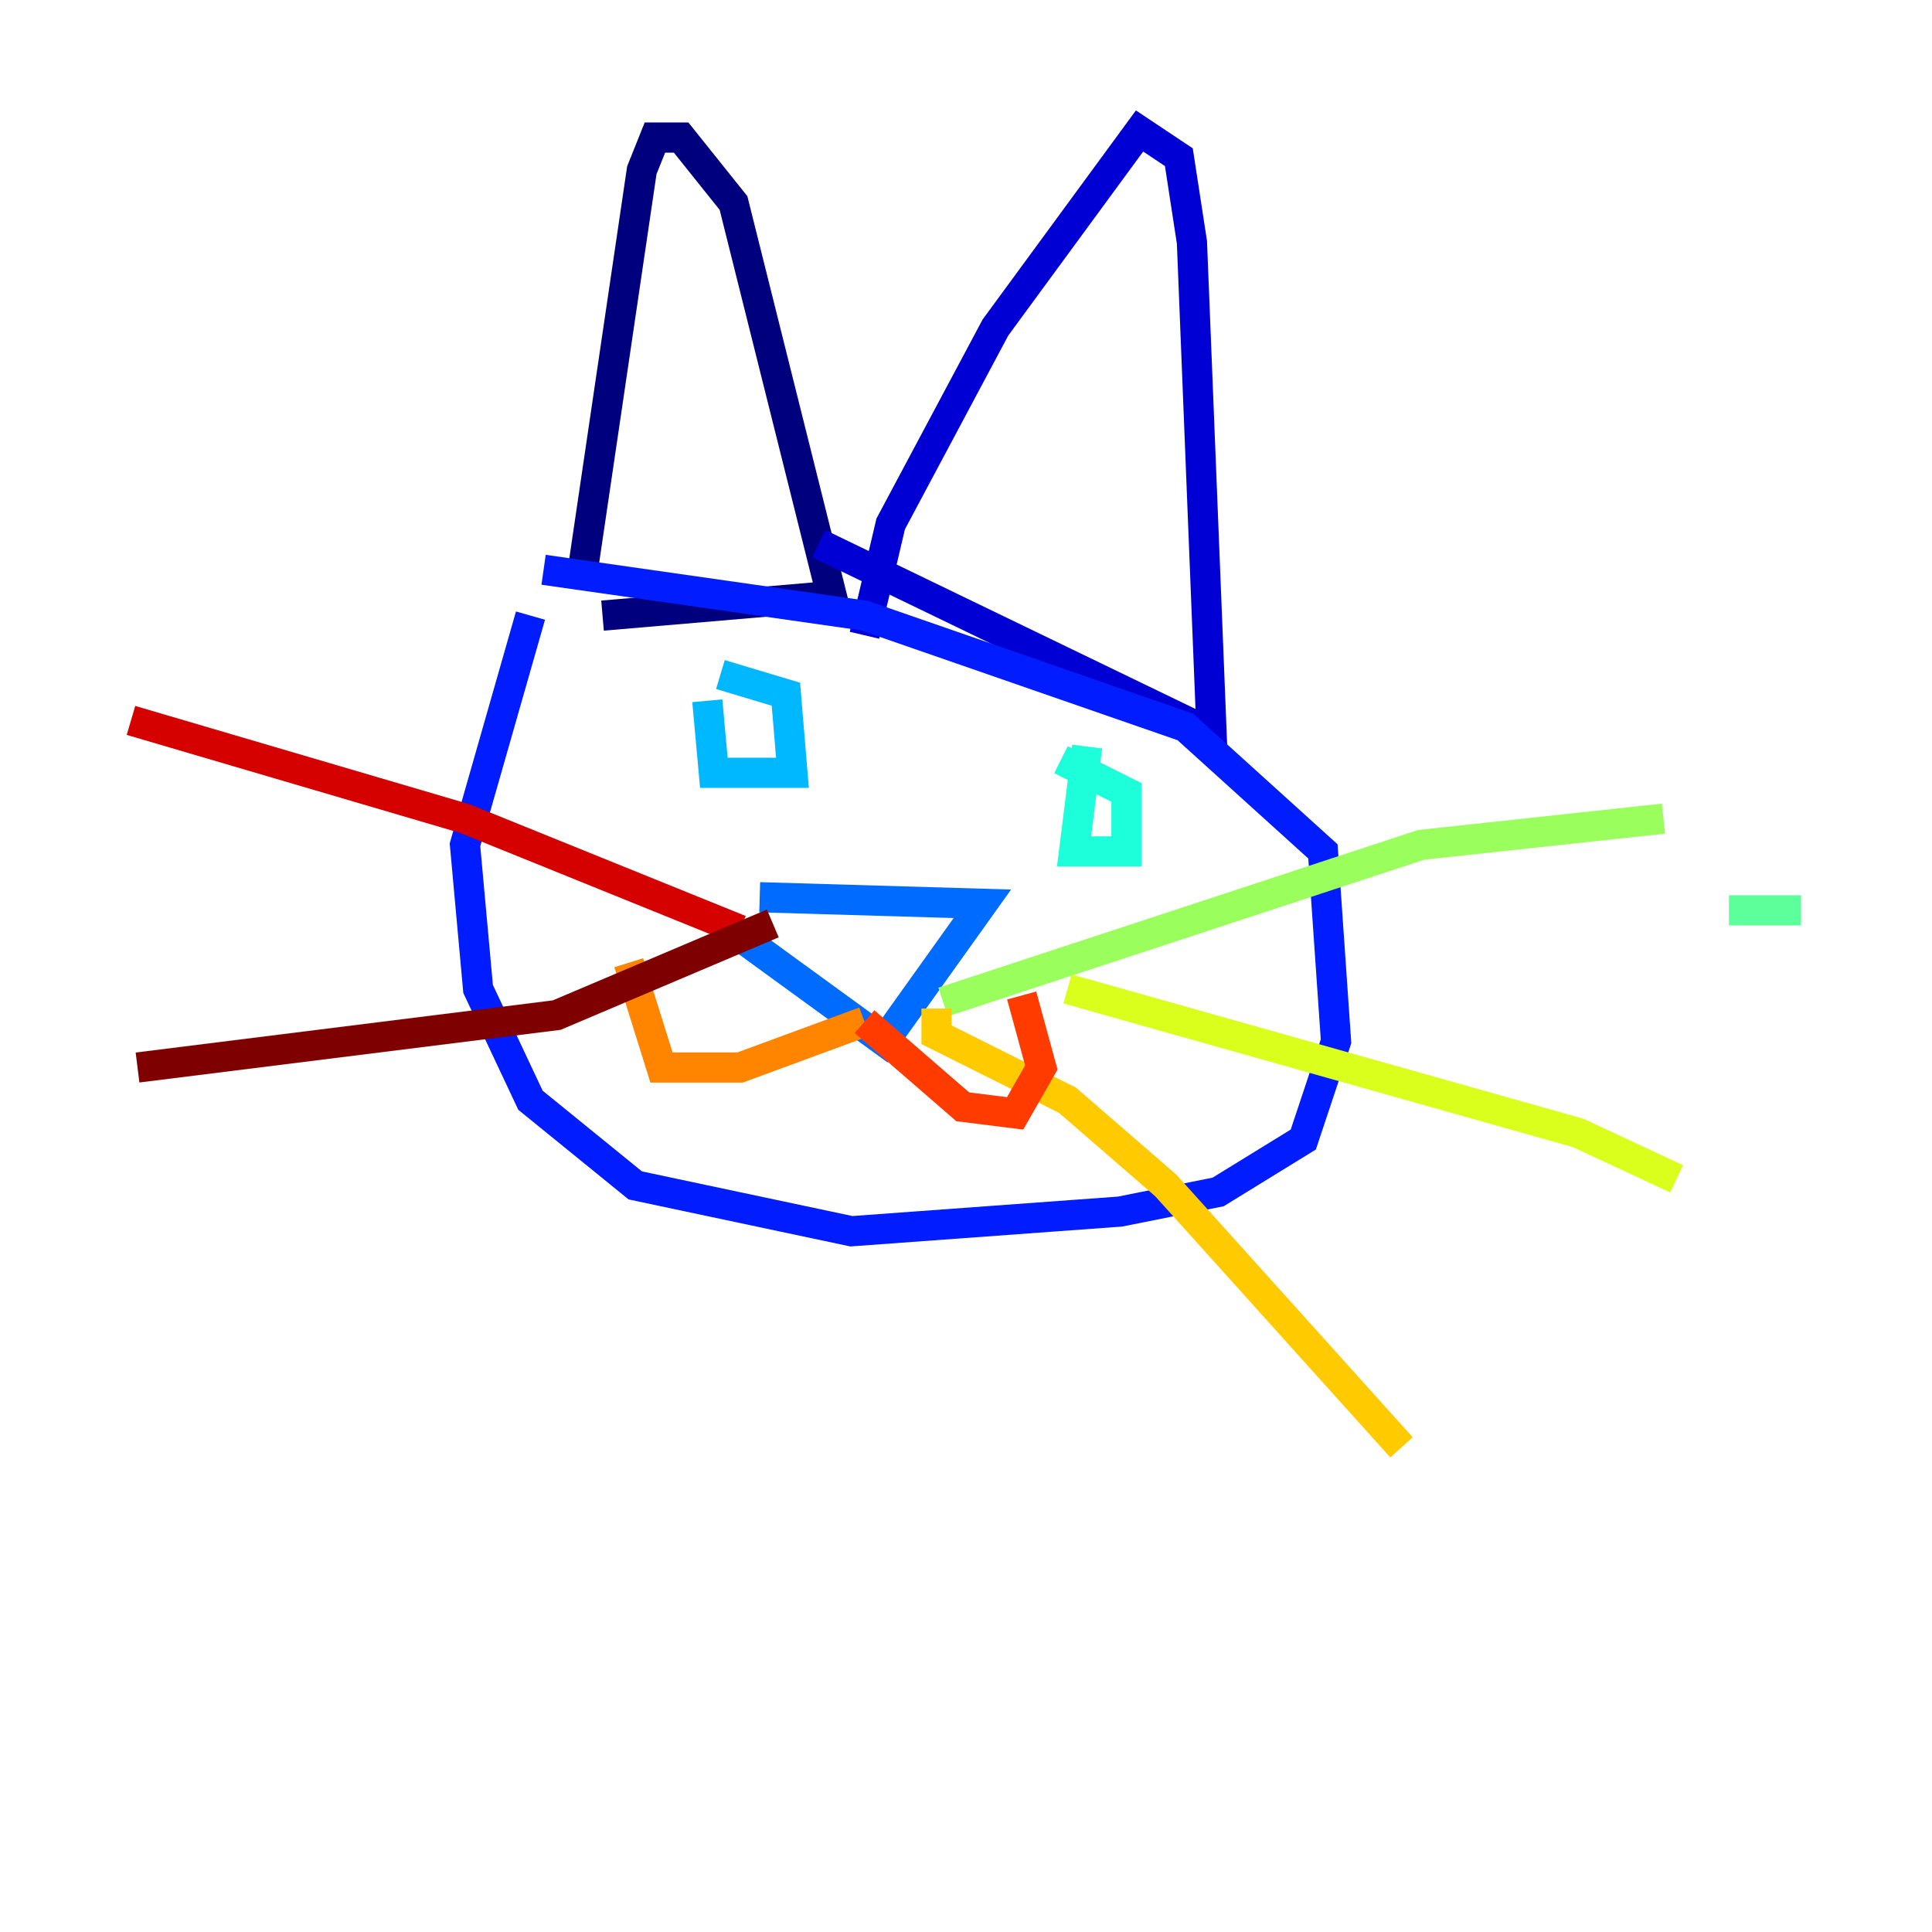 <?xml version="1.0" encoding="utf-8" ?>
<svg baseProfile="tiny" height="128" version="1.2" viewBox="0,0,128,128" width="128" xmlns="http://www.w3.org/2000/svg" xmlns:ev="http://www.w3.org/2001/xml-events" xmlns:xlink="http://www.w3.org/1999/xlink"><defs /><polyline fill="none" points="38.617,37.749 42.522,11.281 43.39,9.112 45.125,9.112 48.597,13.451 55.105,39.485 39.919,40.786" stroke="#00007f" stroke-width="2" /><polyline fill="none" points="57.275,42.088 59.01,34.712 65.953,21.695 75.498,8.678 78.102,10.414 78.969,16.054 80.271,48.597 54.237,36.014" stroke="#0000d5" stroke-width="2" /><polyline fill="none" points="35.146,40.786 30.807,55.973 31.675,65.519 35.146,72.895 42.088,78.536 56.407,81.573 74.197,80.271 80.705,78.969 86.346,75.498 88.515,68.99 87.647,56.407 78.536,48.163 57.275,40.786 36.014,37.749" stroke="#001cff" stroke-width="2" /><polyline fill="none" points="49.031,62.047 58.576,68.99 65.085,59.878 50.332,59.444" stroke="#006cff" stroke-width="2" /><polyline fill="none" points="46.861,46.427 47.295,51.2 52.502,51.2 52.068,45.993 47.729,44.691" stroke="#00b8ff" stroke-width="2" /><polyline fill="none" points="72.027,49.464 71.159,56.407 74.63,56.407 74.63,52.502 70.291,50.332" stroke="#1cffda" stroke-width="2" /><polyline fill="none" points="114.549,60.312 119.322,60.312" stroke="#5cff9a" stroke-width="2" /><polyline fill="none" points="62.481,66.386 94.156,55.973 110.21,54.237" stroke="#9aff5c" stroke-width="2" /><polyline fill="none" points="70.725,65.519 104.57,75.064 111.078,78.102" stroke="#daff1c" stroke-width="2" /><polyline fill="none" points="62.047,66.82 62.047,68.556 70.725,72.895 77.234,78.536 92.854,95.891" stroke="#ffcb00" stroke-width="2" /><polyline fill="none" points="57.275,67.688 49.031,70.725 43.824,70.725 41.654,63.783" stroke="#ff8500" stroke-width="2" /><polyline fill="none" points="57.275,67.688 63.783,73.329 67.254,73.763 68.99,70.725 67.688,65.953" stroke="#ff3b00" stroke-width="2" /><polyline fill="none" points="49.031,61.614 30.807,54.237 8.678,47.729" stroke="#d50000" stroke-width="2" /><polyline fill="none" points="51.2,61.18 36.881,67.254 9.112,70.725" stroke="#7f0000" stroke-width="2" /></svg>